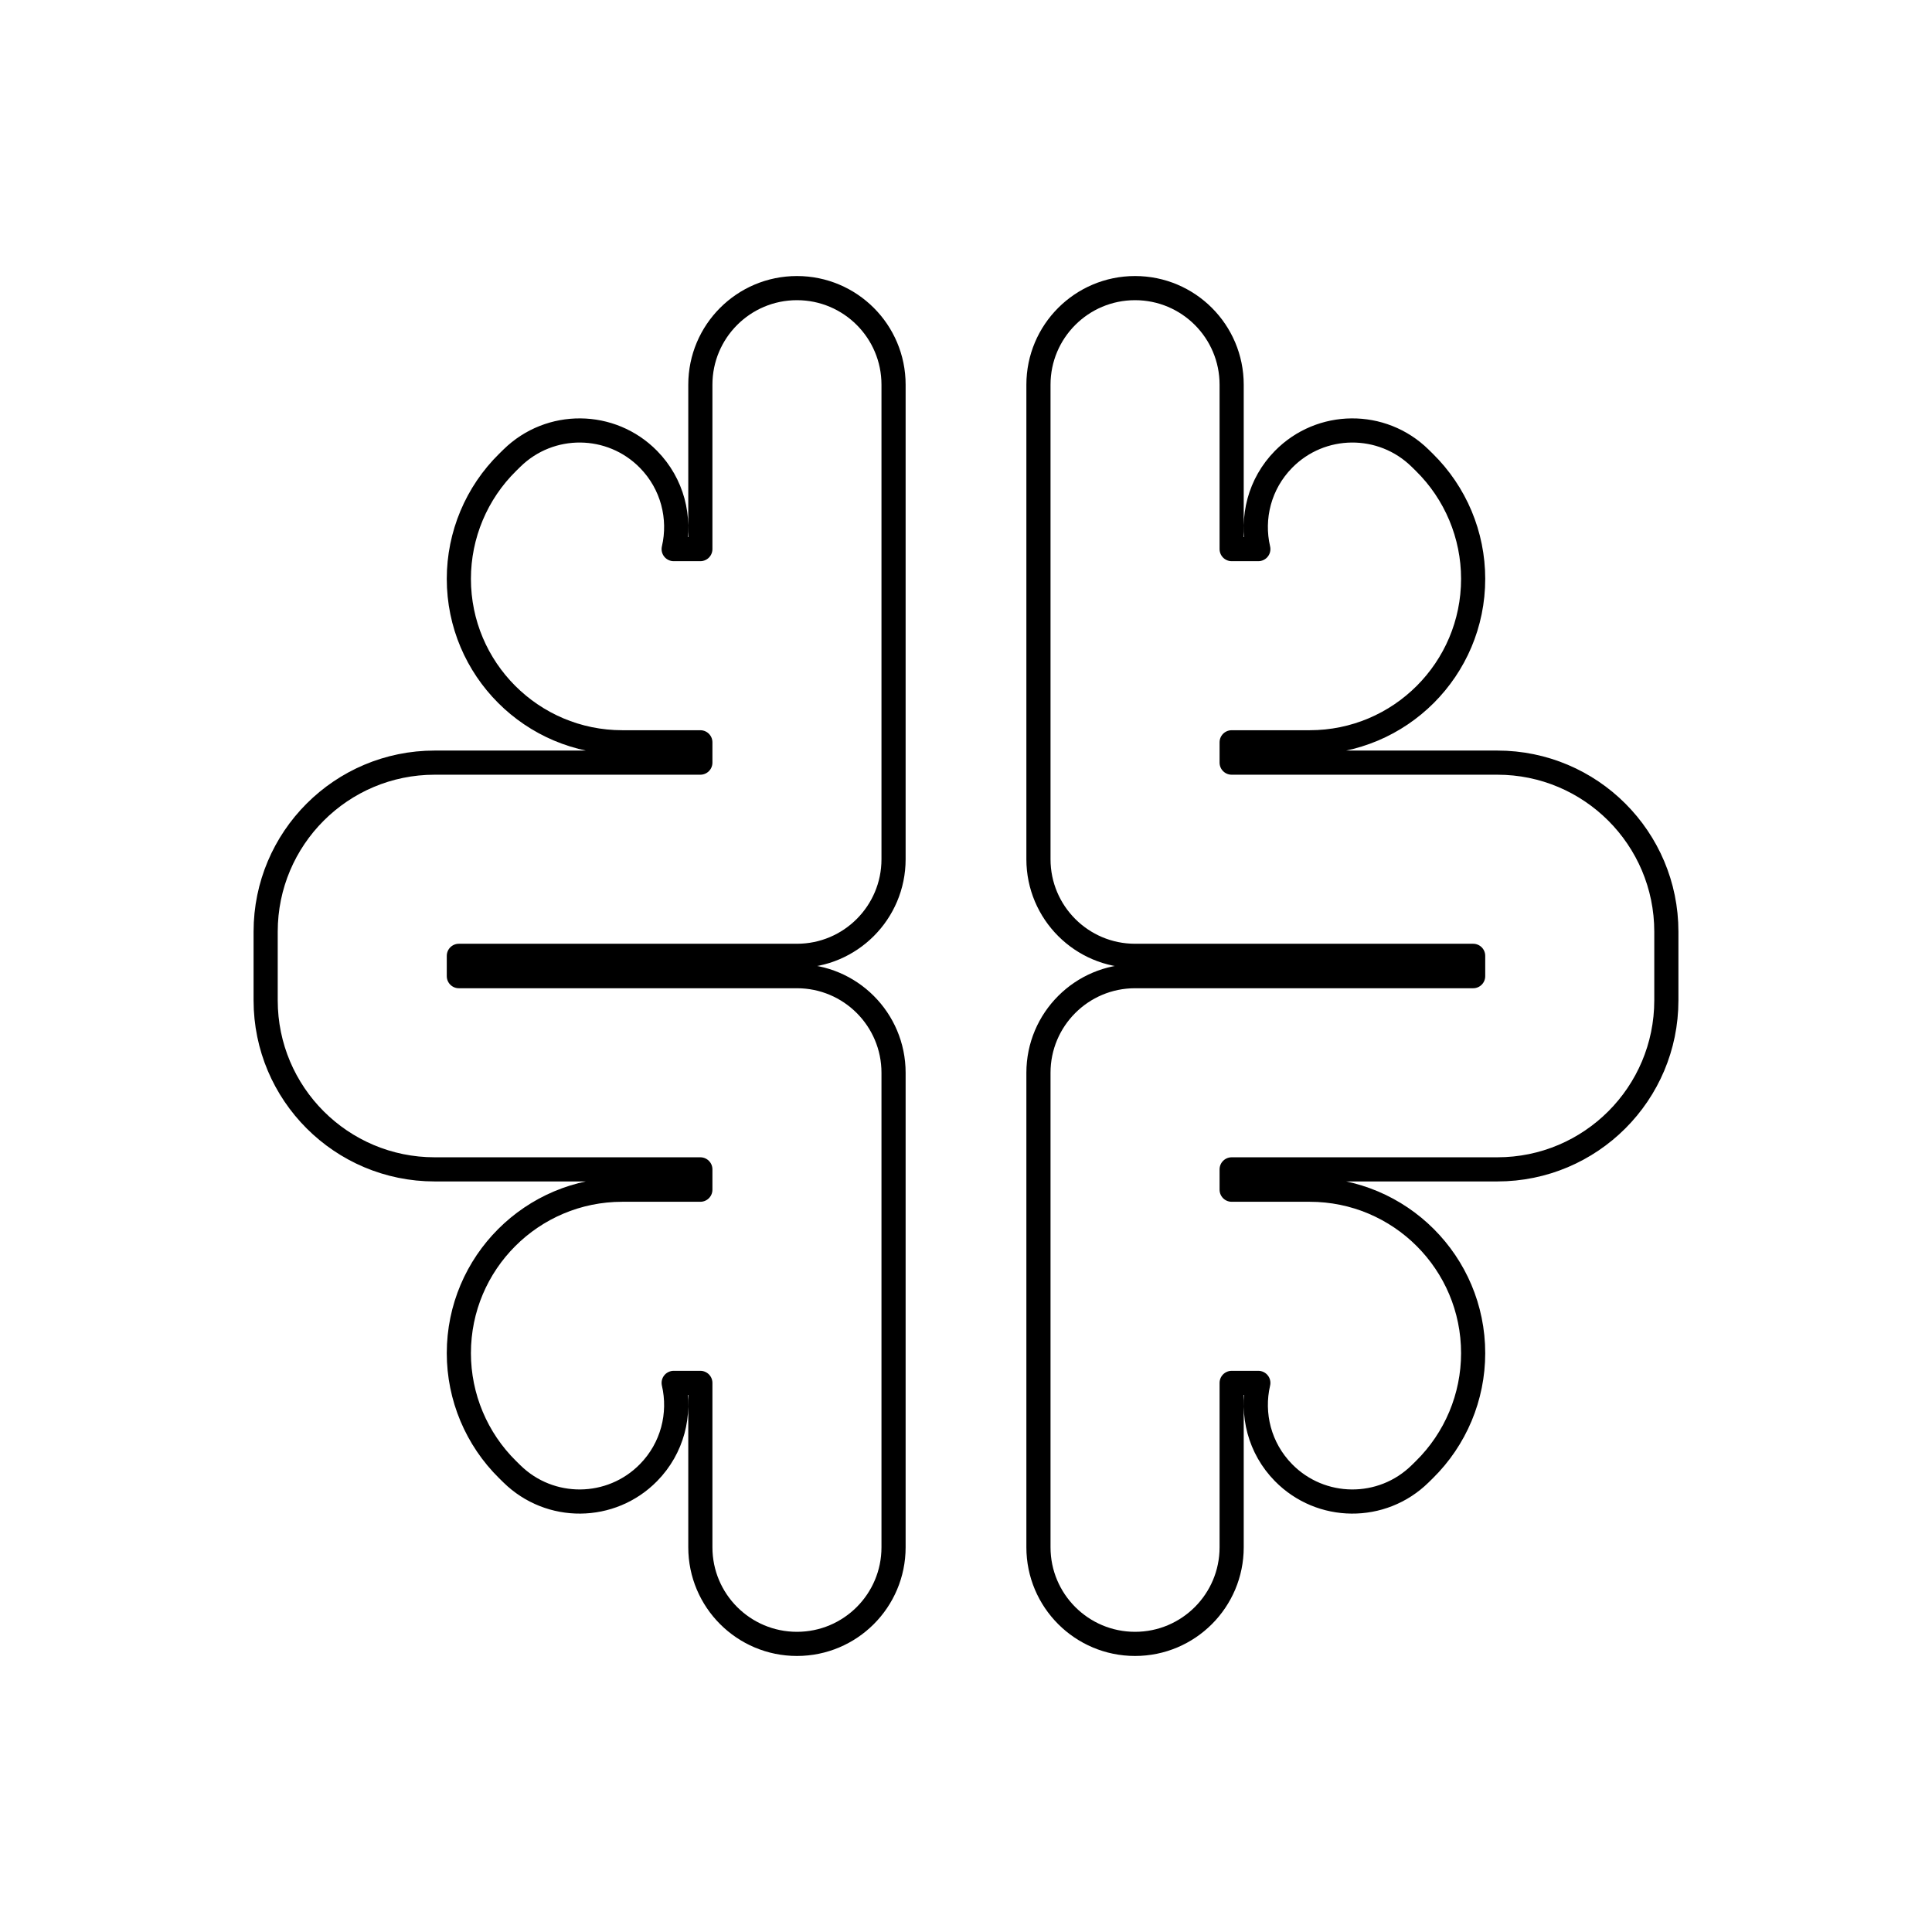 <svg viewBox="0 0 80 80" fill="none">
  <path d="M19 40.421H33C35.209 40.421 37 42.212 37 44.421L37 64.07C37 66.279 35.209 68.07 33 68.07C30.791 68.07 29 66.279 29 64.07L29 57.263H27.895C28.196 58.553 27.85 59.964 26.853 60.979C25.305 62.554 22.773 62.577 21.197 61.029L21.025 60.86C19.73 59.587 19 57.848 19 56.032C19 52.293 22.03 49.263 25.769 49.263H29V48.421H18C14.134 48.421 11 45.287 11 41.421L11 38.579C11 34.713 14.134 31.579 18 31.579H29V30.737H25.769C22.03 30.737 19 27.706 19 23.968C19 22.152 19.73 20.412 21.025 19.14L21.197 18.971C22.773 17.423 25.305 17.445 26.853 19.021C27.85 20.036 28.196 21.447 27.895 22.737H29L29 15.93C29 13.72 30.791 11.93 33 11.93C35.209 11.93 37 13.72 37 15.93L37 35.579C37 37.788 35.209 39.579 33 39.579H19V40.421Z" stroke="currentColor" stroke-linecap="round" stroke-linejoin="round" />
  <path d="M61 40.421H47C44.791 40.421 43 42.212 43 44.421L43 64.07C43 66.279 44.791 68.07 47 68.07C49.209 68.07 51 66.279 51 64.07V57.263H52.105C51.804 58.553 52.15 59.964 53.147 60.979C54.695 62.554 57.227 62.577 58.803 61.029L58.975 60.86C60.27 59.587 61 57.848 61 56.032C61 52.293 57.97 49.263 54.231 49.263H51V48.421H62C65.866 48.421 69 45.287 69 41.421V38.579C69 34.713 65.866 31.579 62 31.579H51L51 30.737H54.231C57.97 30.737 61 27.706 61 23.968C61 22.152 60.27 20.412 58.975 19.14L58.803 18.971C57.227 17.423 54.695 17.445 53.147 19.021C52.15 20.036 51.804 21.447 52.105 22.737H51V15.93C51 13.72 49.209 11.93 47 11.93C44.791 11.93 43 13.72 43 15.93L43 35.579C43 37.788 44.791 39.579 47 39.579H61V40.421Z" stroke="currentColor" stroke-linecap="round" stroke-linejoin="round" />
</svg>